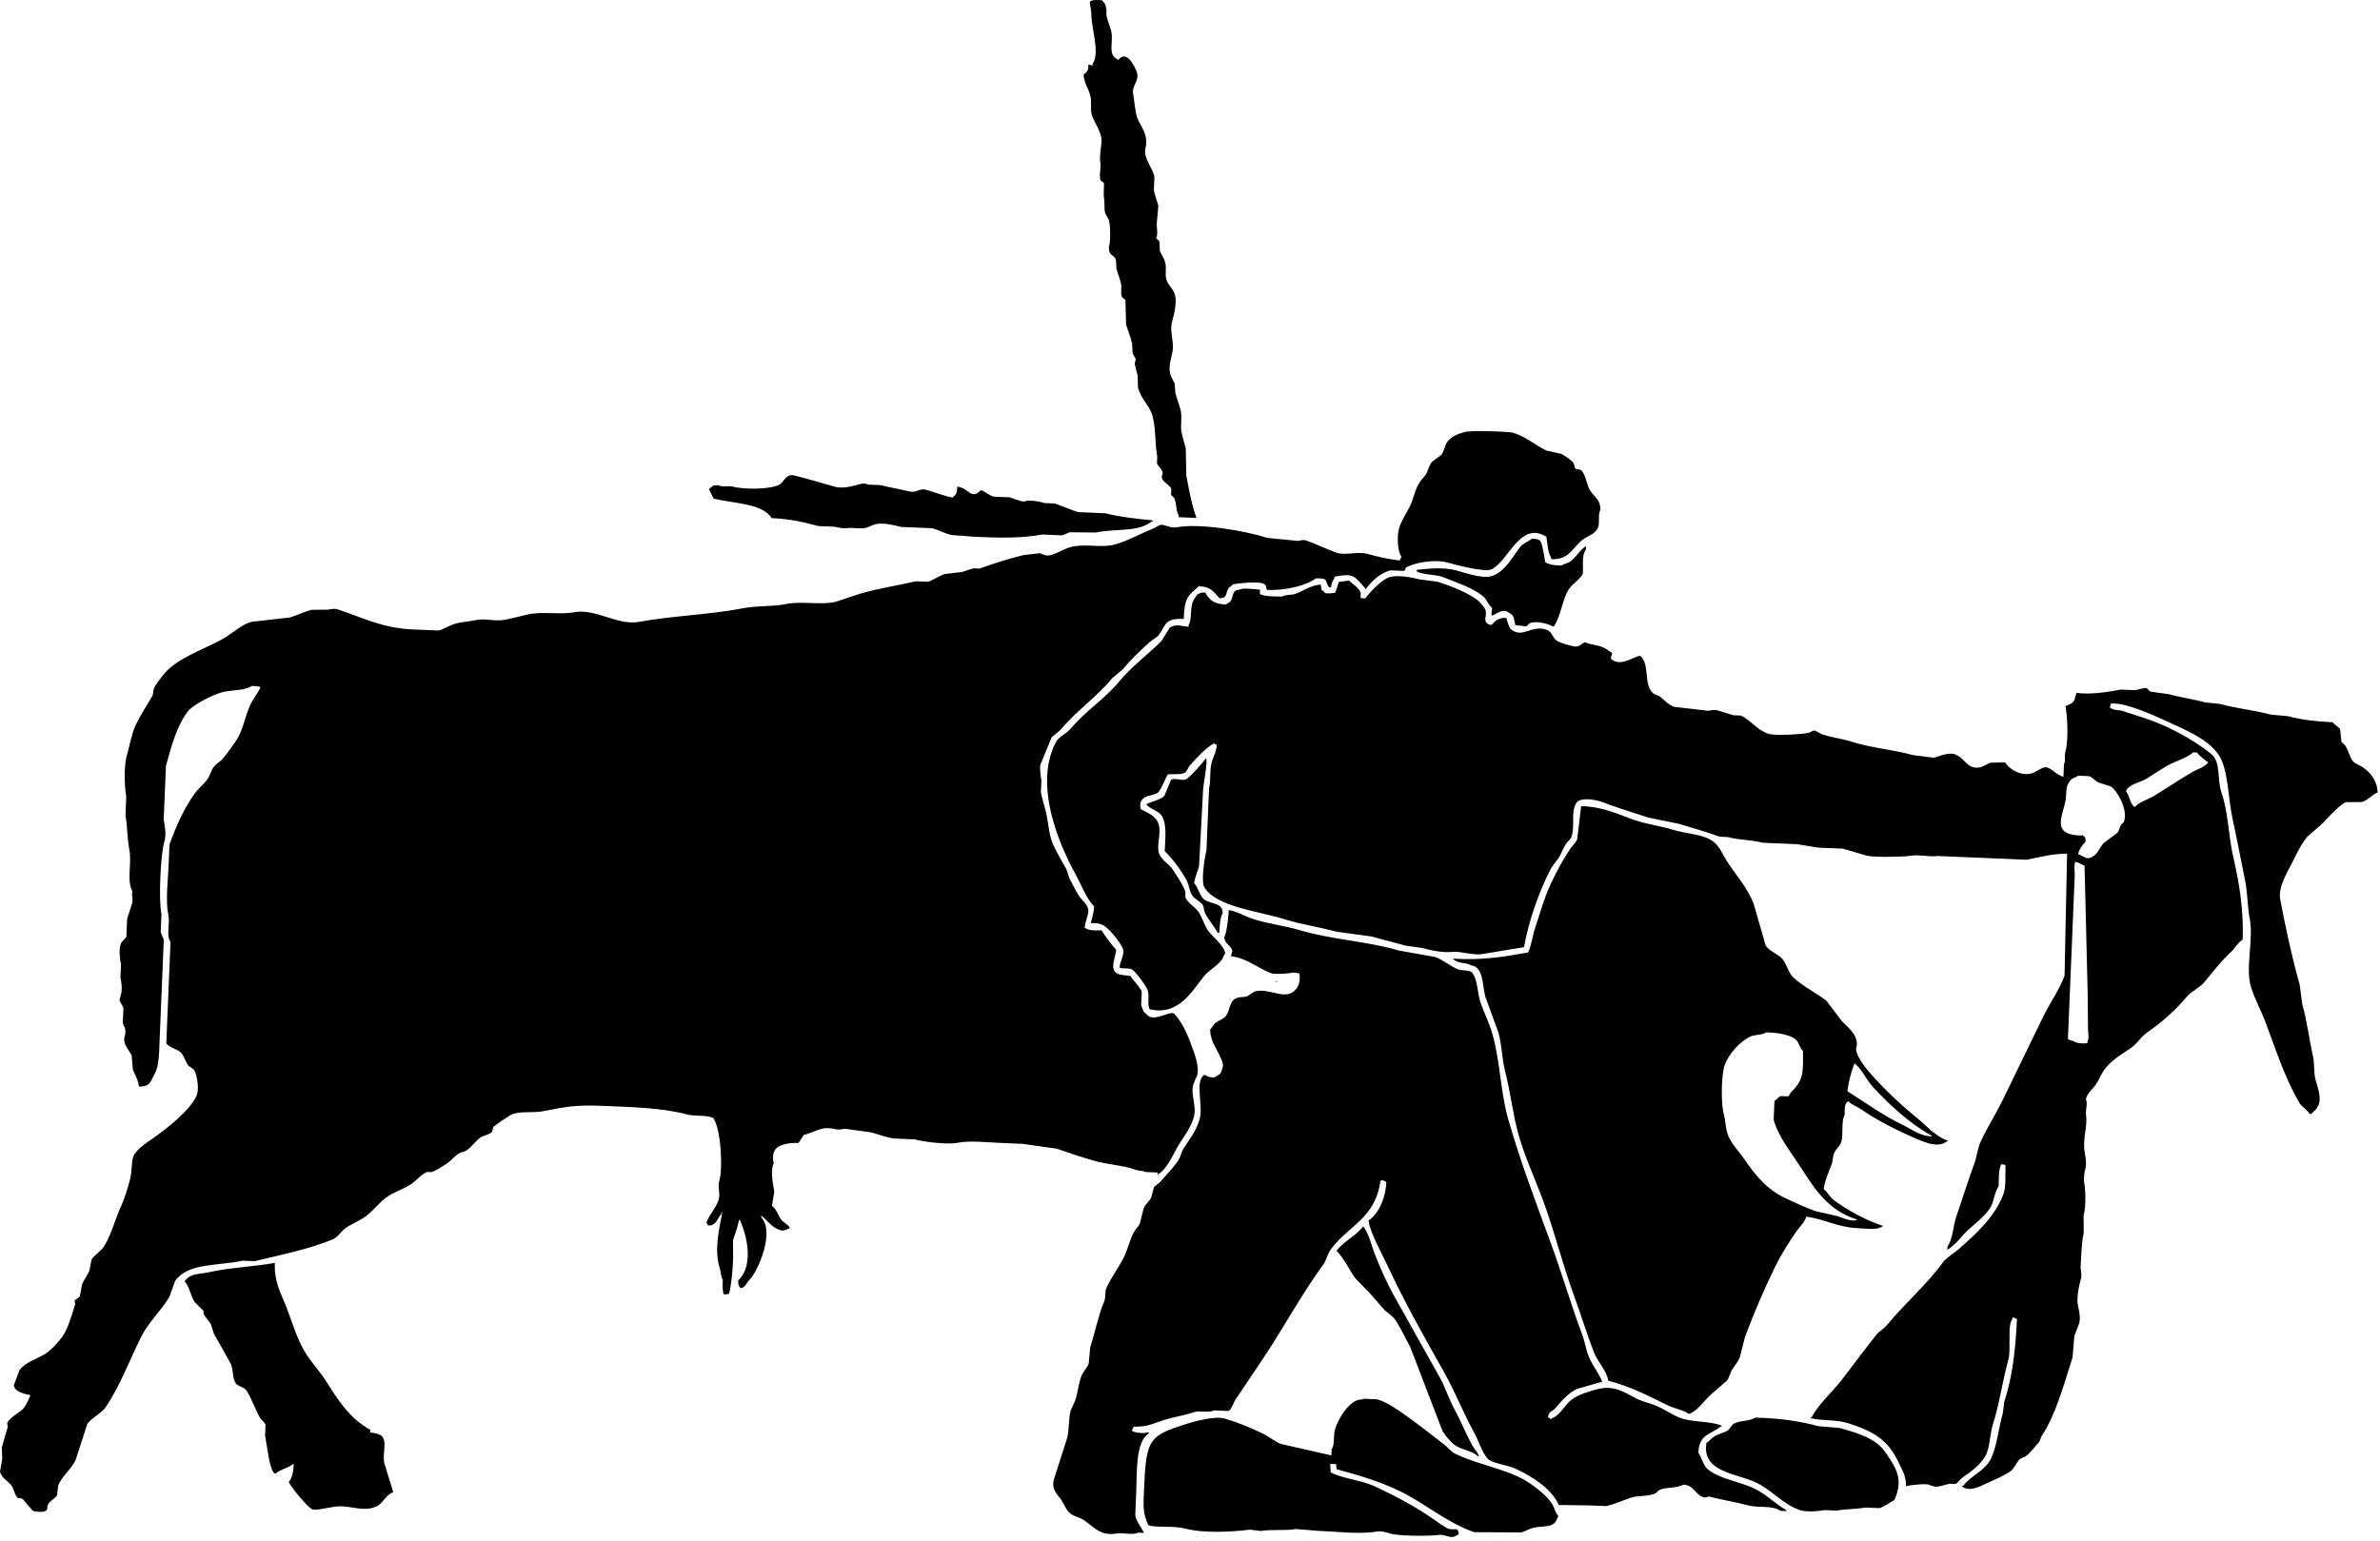 <?xml version="1.0" encoding="UTF-8" standalone="no"?>
<!DOCTYPE svg PUBLIC "-//W3C//DTD SVG 1.1//EN" "http://www.w3.org/Graphics/SVG/1.1/DTD/svg11.dtd">
<svg width="100%" height="100%" viewBox="0 0 352 228" version="1.1" xmlns="http://www.w3.org/2000/svg" xmlns:xlink="http://www.w3.org/1999/xlink" xml:space="preserve" xmlns:serif="http://www.serif.com/" style="fill-rule:evenodd;clip-rule:evenodd;stroke-linejoin:round;stroke-miterlimit:1.414;">
    <g transform="matrix(1,0,0,1,-446.72,-448.034)">
        <path d="M607.681,457.582C607.889,457.632 608.098,457.684 608.306,457.733C608.309,457.649 608.313,457.564 608.316,457.481C609.464,455.882 608.089,452.154 608.123,450.026C608.132,449.429 607.801,448.448 607.944,448.251C608.329,447.97 609.024,448.024 609.718,448.073C609.994,448.516 610.253,448.529 610.3,449.232C610.45,449.515 610.293,449.949 610.379,450.372C610.522,451.075 610.887,451.94 611.046,452.547C611.496,454.268 610.39,456.162 612.127,456.883C613.325,455.36 614.511,457.769 614.829,458.637C615.329,460.003 614.089,460.61 614.314,461.898C614.479,462.839 614.583,464.518 614.922,465.458C615.401,466.781 616.648,467.847 616.118,470.053C615.806,471.352 617.172,472.869 617.461,474.149C617.434,474.82 617.406,475.493 617.377,476.165C617.522,476.888 617.865,477.836 618.039,478.465C617.961,479.345 617.881,480.227 617.803,481.107C617.774,481.873 618.039,482.676 617.713,483.249C617.801,483.414 618.129,483.569 618.195,483.773C618.218,484.237 618.242,484.701 618.265,485.166C618.482,485.691 618.911,486.223 619.072,486.967C619.267,487.863 618.996,488.578 619.224,489.371C619.476,490.245 620.279,490.764 620.515,491.698C620.798,492.813 620.347,494.648 620.105,495.468C619.669,496.945 620.277,498.188 620.185,499.637C620.117,500.66 619.484,501.998 619.779,503.281C619.906,503.827 620.32,504.406 620.472,504.825C620.497,505.247 620.521,505.669 620.546,506.09C620.735,506.937 621.12,507.85 621.321,508.648C621.583,509.677 621.298,510.961 621.442,511.808C621.575,512.594 621.915,513.661 622.092,514.361C622.119,515.709 622.147,517.055 622.176,518.403C622.592,520.568 622.979,522.778 623.682,524.652C622.799,524.616 621.918,524.579 621.037,524.542C621.039,524.458 621.043,524.374 621.047,524.29C620.611,523.565 620.762,522.536 620.397,521.737C620.336,521.602 619.965,521.349 619.915,521.213C619.927,520.92 619.938,520.625 619.952,520.331C619.733,519.824 618.854,519.396 618.622,518.888C618.419,518.437 618.735,518.206 618.665,517.88C618.569,517.426 617.978,516.968 617.837,516.582C617.851,516.245 617.864,515.911 617.878,515.573C617.465,513.489 617.739,510.932 617.013,509.1C616.529,507.876 615.386,506.819 615.025,505.356C615.007,504.765 614.99,504.176 614.973,503.585C614.866,503.098 614.631,502.34 614.543,501.801C614.594,501.593 614.645,501.384 614.695,501.176C614.654,500.959 614.299,500.524 614.228,500.274C614.206,499.809 614.182,499.345 614.16,498.881C613.954,497.935 613.524,496.883 613.269,496.067C613.235,494.846 613.202,493.624 613.168,492.403C613.006,492.27 612.844,492.136 612.68,492.005C612.397,491.408 612.66,490.699 612.513,489.977C612.362,489.242 612.012,488.434 611.846,487.804C611.822,487.381 611.797,486.96 611.773,486.538C611.465,485.479 610.698,486.146 610.724,484.475C610.974,484.145 610.961,481.487 610.755,480.689C610.657,480.311 610.276,479.868 610.172,479.53C609.979,478.887 610.131,477.959 610.01,477.377C609.885,476.771 610.052,475.355 609.98,475.104C609.816,474.97 609.653,474.838 609.49,474.706C609.246,474.089 609.569,472.702 609.47,472.18C609.24,470.984 609.733,469.385 609.622,468.526C609.47,467.352 608.616,466.19 608.247,465.186C607.925,464.312 608.215,463.26 607.99,462.272C607.746,461.198 607.018,460.262 606.989,459.075C607.541,458.626 607.739,458.398 607.681,457.582ZM643.566,534.943C643.306,534.886 643.326,534.903 643.193,534.802C642.601,533.747 643.197,533.595 641.351,533.588C639.798,534.71 636.814,535.401 634.089,535.306C633.972,534.869 634.044,534.603 633.62,534.403C633.04,533.985 629.737,534.331 629.075,534.465C628.905,534.703 628.579,534.839 628.421,535.07C627.915,535.813 628.333,536.519 627.099,536.529C626.185,535.637 625.904,534.81 624.017,534.76C622.404,536.171 621.9,536.454 621.798,539.59C618.882,539.464 619.2,540.514 618.034,542.084C617.601,542.402 617.168,542.722 616.733,543.039C615.354,544.283 613.969,545.595 612.781,547.04C612.258,547.48 611.735,547.922 611.212,548.363C608.913,551.16 605.868,553.211 603.577,555.997C603.141,556.358 602.705,556.72 602.269,557.079C601.708,558.443 601.146,559.809 600.584,561.175C600.46,561.678 600.659,562.982 600.742,563.453C600.718,564.041 600.693,564.63 600.669,565.218C600.829,566.072 601.106,567.013 601.318,567.77C601.804,569.501 601.766,571.395 602.488,572.995C602.997,574.124 603.759,575.389 604.361,576.481C604.683,577.065 604.72,577.692 605.044,578.277C605.44,578.994 605.859,579.881 606.334,580.603C606.703,581.16 607.445,581.716 607.647,582.424C607.861,583.177 607.188,584.247 607.147,585.307C607.271,585.354 607.396,585.402 607.52,585.449C607.906,585.725 609.034,585.655 609.656,585.664C610.201,586.605 611.073,587.719 611.807,588.531C611.701,589.781 610.732,591.484 612.037,592.076C612.374,592.308 613.511,592.315 613.915,592.406C614.351,593.141 615.302,593.955 615.585,594.748C615.556,595.42 615.528,596.093 615.5,596.765C615.563,597.039 615.769,597.322 615.841,597.662C616.146,597.883 616.452,598.329 616.818,598.46C617.97,598.874 619.816,597.564 620.371,597.977C621.82,599.577 622.498,601.401 623.289,603.654C623.525,604.327 624.103,605.973 623.777,607.083C623.673,607.436 623.324,608.068 623.214,608.448C622.755,610.042 623.777,611.617 623.261,613.372C622.74,615.145 621.605,616.382 620.806,617.815C619.974,619.307 619.257,621.014 617.861,621.858C617.91,621.734 617.956,621.609 618.004,621.485C617.373,621.458 616.744,621.432 616.115,621.406C615.765,621.176 615.185,621.26 614.739,621.096C612.804,620.385 610.582,620.341 608.363,619.694C606.611,619.184 604.672,618.533 603.011,617.957C601.338,617.719 599.665,617.48 597.993,617.242C596.986,617.2 595.978,617.157 594.971,617.116C592.744,617.023 590.162,616.715 588.285,617.091C586.765,617.394 583.155,616.911 581.997,616.575C580.948,616.531 579.897,616.487 578.849,616.443C578.016,616.31 576.61,615.862 575.605,615.55C574.31,615.369 573.014,615.19 571.717,615.01C571.42,615.031 570.806,615.202 570.327,615.078C569.793,614.94 568.993,614.843 568.312,614.993C567.736,615.122 565.749,615.992 565.624,615.89C565.355,616.301 565.085,616.71 564.815,617.119C563.429,617.039 561.624,617.341 561.231,618.358C560.981,618.72 561.027,619.736 561.157,620.123C560.635,621.019 561.021,623.25 561.237,624.292C561.123,625.002 561.008,625.713 560.895,626.424C561.587,626.921 561.729,627.675 562.202,628.371C562.539,628.869 563.278,629.128 563.535,629.689C563.17,629.887 562.493,630.205 562.135,630.01C560.84,629.625 560.247,628.572 559.321,627.871C559.318,627.955 559.314,628.04 559.311,628.124C561.366,630.28 558.787,636.19 557.537,637.391C557.064,637.847 557.033,638.478 556.226,638.599C555.996,638.201 555.88,638.153 555.894,637.45C558.178,635.359 557.287,630.972 556.142,628.497C556.1,628.496 556.058,628.494 556.016,628.492C555.845,629.52 555.38,630.682 555.133,631.485C555.139,632.369 555.144,633.253 555.15,634.136C555.079,636.001 554.913,637.928 554.552,639.412C554.331,639.478 554.15,639.508 553.79,639.507C553.547,638.998 553.578,638.192 553.628,637.355C553.303,636.894 553.385,636.304 553.193,635.696C552.33,632.971 553.022,630.184 553.54,627.38C553.497,627.378 553.456,627.376 553.414,627.375C553.411,627.457 553.407,627.542 553.404,627.625C552.931,628.077 552.736,628.975 552.076,629.212C551.908,629.316 551.76,629.311 551.442,629.311C551.365,629.15 551.315,629.045 551.204,628.923C551.585,627.726 552.544,626.847 552.984,625.589C553.317,624.633 552.818,623.62 553.105,622.691C553.673,620.852 553.322,614.955 552.229,613.439C551.494,612.944 549.361,613.177 548.34,612.898C544.619,611.88 540.195,611.813 535.652,611.612C532.023,611.452 530.19,611.774 527.166,612.394C525.417,612.752 523.406,612.266 522.092,613.066C521.766,613.264 520.082,614.371 519.882,614.616C519.84,614.614 519.799,614.612 519.757,614.61C519.52,614.974 519.666,615.362 519.337,615.602C518.88,615.936 518.268,615.983 517.794,616.295C517.036,616.795 516.457,617.751 515.694,618.228C515.319,618.462 514.903,618.452 514.54,618.684C513.937,619.069 513.433,619.736 512.84,620.128C512.139,620.591 511.336,621.157 510.514,621.419C510.305,621.41 510.095,621.401 509.885,621.393C509.035,621.738 508.28,622.698 507.539,623.189C506.473,623.898 505.266,624.259 504.185,624.944C502.907,625.751 501.903,627.215 500.648,628.077C499.737,628.704 498.692,629.083 497.804,629.725C497.121,630.22 496.697,631.066 495.841,631.412C492.303,632.84 488.302,633.666 484.354,634.594C483.767,634.571 483.178,634.545 482.59,634.521C478.901,635.334 474.536,634.805 472.625,637.513C472.339,638.301 472.055,639.088 471.769,639.876C470.581,641.894 468.663,643.654 467.612,645.762C465.82,649.359 464.514,652.968 462.384,656.147C461.739,657.11 460.296,657.74 459.63,658.683C459.051,660.468 458.472,662.254 457.893,664.038C457.256,665.377 455.97,666.307 455.342,667.72C455.28,668.221 455.216,668.725 455.154,669.226C454.902,669.689 454.097,670.048 453.837,670.561C453.565,671.096 453.92,671.282 453.417,671.552C453.069,671.759 451.886,671.694 451.527,671.474C451.046,670.907 450.565,670.34 450.084,669.773C449.698,669.548 449.453,669.808 449.212,669.485C448.867,669.016 448.819,668.464 448.52,667.94C448.044,667.113 446.971,666.795 446.72,665.719C446.831,665.093 446.941,664.466 447.051,663.839C447.032,663.291 447.013,662.743 446.993,662.195C447.26,661.119 447.604,659.986 447.881,659.077C447.845,658.907 447.81,658.738 447.775,658.567C448.188,657.627 449.644,657.059 450.268,656.272C450.688,655.742 450.926,655.062 451.229,654.418C450.355,654.242 448.825,653.896 448.768,652.927C449.051,652.181 449.334,651.436 449.618,650.691C450.45,649.556 452.158,649.065 453.375,648.323C454.268,647.779 455.417,646.526 456.01,645.657C456.836,644.441 457.373,642.422 457.846,640.936C457.811,640.766 457.776,640.595 457.742,640.425C458.002,640.227 458.263,640.027 458.523,639.827C458.631,639.242 458.74,638.658 458.849,638.073C459.108,637.338 459.678,636.675 459.946,635.973C460.051,635.43 460.157,634.887 460.265,634.345C460.619,633.764 461.707,633.057 462.114,632.403C463.181,630.678 463.799,628.261 464.633,626.449C465.206,625.203 465.56,623.902 465.929,622.59C466.281,621.338 466.115,619.917 466.454,619.077C466.857,618.077 468.476,617.016 469.341,616.421C471.258,615.097 474.809,612.317 475.786,610.126C476.261,609.057 475.798,606.837 475.44,606.323C475.221,606.01 474.675,605.862 474.464,605.524C474.029,604.831 473.923,604.065 473.283,603.583C472.751,603.182 471.643,602.922 471.314,602.364C471.523,597.366 471.731,592.366 471.939,587.368C471.225,586.301 471.929,584.879 471.603,583.315C471.189,581.322 471.563,578.261 471.663,575.87C471.703,574.903 471.743,573.937 471.784,572.971C472.746,570.262 473.967,567.554 475.505,565.427C476.03,564.701 476.837,564.073 477.358,563.358C477.779,562.78 477.893,562.094 478.319,561.504C478.684,560.999 479.381,560.658 479.762,560.176C480.412,559.354 481.078,558.42 481.636,557.603C482.693,556.055 482.897,554.109 483.752,552.264C484.151,551.4 484.901,550.53 485.248,549.675C484.943,549.555 484.475,549.511 483.994,549.497C482.803,550.252 481.043,550.047 479.538,550.446C478.226,550.795 475.222,552.29 474.5,553.266C472.825,555.53 472.138,558.17 471.262,561.336C471.152,563.981 471.041,566.628 470.93,569.274C471.061,570.029 471.355,571.433 471.05,572.434C470.443,574.435 470.159,581.228 470.598,583.272C470.561,584.154 470.525,585.036 470.488,585.918C470.558,586.231 470.875,586.762 470.944,587.074C470.875,588.754 470.805,590.433 470.734,592.114C470.599,595.347 470.465,598.582 470.33,601.817C470.253,603.677 470.271,605.664 469.616,606.837C469.018,607.911 468.98,608.829 467.266,608.759C467.183,607.737 466.626,607.02 466.363,606.196C466.306,605.521 466.25,604.844 466.195,604.17C465.962,603.651 465.34,602.984 465.141,602.232C464.933,601.443 465.427,601.066 465.224,600.215C465.135,599.835 464.893,599.754 464.889,599.192C464.917,598.519 464.946,597.847 464.973,597.175C464.892,596.821 464.462,596.279 464.39,596.014C464.492,595.598 464.593,595.181 464.696,594.766C464.779,593.925 464.648,593.224 464.532,592.613C464.558,591.982 464.585,591.352 464.611,590.722C464.465,589.908 464.231,588.513 464.617,587.566C464.747,587.248 465.28,586.888 465.414,586.589C465.451,585.707 465.488,584.825 465.524,583.943C465.766,583.195 466.007,582.448 466.249,581.702C466.44,581.036 466.113,580.286 466.322,579.937C465.386,578.185 466.275,575.837 465.829,573.604C465.553,572.22 465.55,570.092 465.278,568.659C465.317,567.734 465.356,566.81 465.394,565.888C465.118,564.305 465.009,561.325 465.53,559.58C465.891,558.377 466.153,556.7 466.713,555.465C467.436,553.865 468.46,552.363 469.299,550.902C469.355,550.568 469.412,550.233 469.467,549.9C469.716,549.3 470.389,548.496 470.811,547.935C472.713,545.41 476.915,544.117 479.743,542.501C481.074,541.739 482.347,540.487 483.885,540.022C485.786,539.807 487.687,539.591 489.589,539.376C490.626,539.086 491.711,538.506 492.791,538.247C493.589,538.239 494.389,538.23 495.188,538.222C495.438,538.178 496.143,538.015 496.58,538.154C500.229,539.314 503.125,540.95 507.809,541.146C509.07,541.199 510.329,541.251 511.589,541.303C512.283,541.137 513.103,540.622 513.772,540.385C514.77,540.031 516.145,539.978 517.079,539.766C518.458,539.451 519.952,540.016 521.496,539.697C522.449,539.502 523.773,539.168 524.683,538.947C526.761,538.442 529.593,538.991 531.636,538.605C534.839,538.001 538.052,540.623 541.292,540.017C546.056,539.128 551.811,538.958 556.643,538.006C558.75,537.591 561.018,537.801 562.976,537.387C565.25,536.908 567.995,537.579 570.307,537.062C571.544,536.651 572.782,536.24 574.017,535.829C576.705,535.059 579.58,534.627 582.167,534.022C582.755,534.047 583.343,534.072 583.931,534.096C584.814,533.854 585.589,533.184 586.502,532.941C587.305,532.847 588.108,532.754 588.912,532.662C589.462,532.53 590.149,532.233 590.701,532.106C590.994,532.118 591.289,532.13 591.583,532.142C593.645,531.4 595.926,530.671 598.101,530.142C598.904,530.049 599.706,529.956 600.509,529.864C600.832,529.953 601.374,530.329 602.009,530.178C603.098,529.923 604.083,529.182 605.215,528.924C607.437,528.418 609.606,529.142 611.665,528.562C613.725,527.982 615.44,526.916 617.442,526.152C617.678,526.062 618.069,525.73 618.346,525.684C619.018,525.574 619.778,526.214 620.727,526.037C624.194,525.388 631.037,526.577 634.162,527.606C635.67,527.753 637.178,527.901 638.685,528.048C638.994,528.033 639.382,527.827 639.824,527.969C641.193,528.404 643.054,529.343 644.416,529.8C645.756,530.252 647.461,529.536 649.076,529.995C650.398,530.37 652.149,530.766 653.703,530.945C653.857,530.688 653.894,530.722 653.982,530.326C653.453,529.77 653.275,527.387 653.652,526.146C654.013,524.951 654.808,523.855 655.304,522.806C655.72,521.93 655.927,520.857 656.302,520.072C656.796,519.033 656.98,519.081 657.509,518.355C657.954,517.744 658.023,516.941 658.476,516.374C658.953,516.016 659.429,515.657 659.908,515.299C660.275,514.807 660.318,514.269 660.607,513.688C661.121,512.645 662.295,512.227 663.455,511.913C664.15,511.725 669.779,511.81 670.641,512.086C672.469,512.674 673.848,513.944 675.452,514.687C676.161,514.841 676.87,514.998 677.577,515.153C678.085,515.387 679.083,516.054 679.415,516.492C679.581,516.712 679.56,517.209 679.757,517.39C680.005,517.443 680.257,517.495 680.505,517.547C681.101,517.96 681.382,519.397 681.661,520.12C682.157,521.407 683.474,521.746 683.413,523.474C683.022,524.07 683.368,525.46 683.052,526.11C682.636,526.962 681.886,527.194 681.093,527.671C679.361,528.715 679.044,530.882 676.171,530.748C676.134,530.619 676.097,530.492 676.06,530.364C675.63,529.734 675.574,528.231 675.425,527.434C671.532,524.985 669.771,531.163 667.277,532.269C666.257,532.721 661.888,531.549 660.759,531.241C658.777,530.696 655.659,531.346 654.671,531.996C654.579,532.161 654.489,532.326 654.398,532.49C653.726,532.463 653.056,532.434 652.382,532.406C650.88,532.756 649.54,534.037 648.735,535.157C648.694,535.156 648.651,535.154 648.61,535.152C648.612,535.11 648.614,535.068 648.614,535.027C647.063,533.36 647.114,532.766 644.143,533.325C644.096,533.449 644.049,533.573 644,533.697C643.753,533.982 643.636,534.483 643.566,534.943ZM588.298,520.016C590.137,520.272 590.264,522.039 591.809,520.541C592.503,520.759 592.946,521.288 593.661,521.502C594.459,521.535 595.257,521.568 596.055,521.602C596.56,521.746 597.288,522.046 597.797,522.179C598.227,522.293 598.505,522.111 598.81,522.096C599.733,522.051 600.608,522.278 601.192,522.448C601.696,522.469 602.2,522.49 602.704,522.511C603.785,522.852 605.157,523.486 606.183,523.792C607.527,523.848 608.87,523.904 610.213,523.96C612.232,524.497 615.118,524.812 617.234,525.011C617.233,525.052 617.231,525.095 617.229,525.136C617.186,525.135 617.145,525.133 617.103,525.131C615.053,526.829 611.826,526.159 608.832,526.807C607.529,526.794 606.226,526.782 604.923,526.77C604.673,526.85 604.131,527.157 603.768,527.227C602.802,527.186 601.836,527.146 600.871,527.105C597.92,527.632 595.074,527.622 591.267,527.463C589.968,527.366 588.667,527.271 587.368,527.174C586.414,526.909 585.506,526.431 584.635,526.176C583.081,526.112 581.528,526.047 579.975,525.982C579.169,525.765 577.37,525.305 576.207,525.572C575.742,525.679 575.208,526.036 574.669,526.14C573.854,526.296 572.679,526.041 572.019,526.156C571.406,526.261 570.55,526.031 570.135,525.951C569.337,525.918 568.54,525.884 567.743,525.851C565.638,525.279 563.64,524.804 560.852,524.68C559.503,522.484 555.163,522.505 552.266,521.797C552.034,521.324 551.802,520.851 551.568,520.379C552.093,520.026 552.007,519.769 552.98,519.807C553.463,520.13 554.437,519.846 555.116,520.023C556.979,520.505 560.894,520.411 562.07,519.681C562.72,519.276 562.922,518.044 564.269,518.384C566.064,518.837 568.308,519.493 570.131,520.018C571.626,520.447 573.211,519.767 574.313,519.561C574.648,519.498 575.053,519.689 575.189,519.723C575.777,519.748 576.364,519.773 576.952,519.797C578.324,520.155 579.92,520.4 581.202,520.731C582.131,520.971 582.753,520.289 583.485,520.449C584.776,520.729 586.177,521.392 587.599,521.63C587.741,521.486 587.861,521.433 587.993,521.268C588.246,520.977 588.281,520.585 588.298,520.016ZM673.264,527.726C673.828,527.732 674.233,527.78 674.514,528.03C674.85,528.464 675.145,530.583 675.264,531.217C675.879,531.558 676.569,531.665 677.641,531.696C678.016,531.422 678.536,531.378 678.928,531.119C679.832,530.521 680.34,529.399 681.295,528.819C681.287,528.987 681.279,529.155 681.274,529.322C680.483,530.368 681.061,532.453 680.737,533.087C680.089,534.015 679.008,534.546 678.487,535.645C677.667,537.37 677.487,539.337 676.507,540.738C675.778,540.368 674.116,539.788 672.997,540.214C672.819,540.281 672.612,540.646 672.474,540.697C671.929,540.632 671.384,540.567 670.839,540.503C670.634,539.69 670.681,538.997 669.905,538.695C668.956,537.857 667.786,539.087 667.366,539.094C667.235,538.834 667.366,538.465 667.413,537.96C666.817,537.535 666.634,536.713 666.097,536.265C664.515,534.947 662.089,534.191 660.034,533.361C659.241,533.041 656.501,533.006 656.163,532.442C656.204,532.444 656.247,532.446 656.29,532.448C656.29,532.406 656.292,532.363 656.294,532.322C658.05,532.159 660.235,531.889 662.218,532.442C663.202,532.716 665.894,533.649 667.23,533.282C669.267,532.723 670.369,530.449 671.576,528.919C671.998,528.378 672.756,528.176 673.264,527.726ZM753.818,550.523C755.877,550.827 758.431,550.399 760.398,550.041C761.111,550.07 761.824,550.101 762.539,550.13C762.859,550.076 763.93,549.738 764.191,549.82C764.298,549.852 764.609,550.281 764.8,550.351C765.677,550.471 766.556,550.591 767.433,550.712C769.148,551.186 771.204,551.483 772.933,551.95C773.646,552.022 774.359,552.095 775.07,552.167C777.377,552.82 780.177,553.091 782.574,553.742C783.412,553.818 784.25,553.895 785.088,553.972C787.131,554.52 789.26,554.759 791.738,554.881C791.988,555.293 792.642,555.54 792.828,555.937C792.889,556.528 792.947,557.12 793.008,557.711C793.092,557.929 793.492,558.17 793.612,558.366C794.036,559.072 794.184,559.883 794.655,560.555C794.975,561.012 795.653,561.175 796.13,561.5C797.286,562.289 798.304,563.466 798.37,565.254C797.524,565.611 796.895,566.439 796.04,566.672C795.241,566.681 794.442,566.691 793.644,566.698C792.873,567.01 790.818,569.126 790.232,569.839C789.49,570.481 788.75,571.122 788.007,571.765C787.036,572.962 786.425,574.21 785.696,575.708C785.173,576.788 783.61,579.222 783.96,581.064C784.743,585.182 785.743,589.86 786.839,593.68C786.968,594.654 787.095,595.626 787.222,596.599C787.904,598.932 788.245,601.784 788.798,604.24C789.075,605.48 788.884,606.436 789.159,607.663C789.343,608.488 790.264,610.555 789.495,611.718C789.288,612.261 788.88,612.406 788.565,612.815C788.481,612.812 788.397,612.808 788.313,612.804C787.92,612.144 787.133,611.776 786.745,611.097C784.589,607.347 783.317,603.303 781.698,599.021C781.104,597.455 780.132,595.687 779.635,594.012C778.76,591.074 780.086,587.081 779.43,583.78C779.102,582.131 779.149,580.172 778.776,578.324C778.169,575.342 777.528,571.959 776.891,569.03C776.254,566.103 776.282,561.853 774.881,559.731C773.279,557.302 769.715,555.903 766.895,554.601C765.286,553.859 760.877,551.852 758.922,552.122C758.844,552.322 758.811,552.421 758.772,552.747C758.895,552.795 759.02,552.842 759.143,552.89C759.508,553.134 760.18,553.044 760.645,553.204C762.075,553.694 763.489,554.083 765,554.647C768.086,555.801 771.363,557.631 773.752,559.557C775.227,560.744 774.6,563.337 775.279,565.301C776.297,568.242 776.283,571.617 777.025,574.841C777.869,578.502 778.572,582.477 778.412,587.017C777.697,587.463 777.299,588.271 776.695,588.839C775.228,590.217 774.015,591.763 772.722,593.344C772.021,594.2 770.806,594.663 770.109,595.507C768.41,597.563 766.4,599.299 764.211,600.816C763.381,601.389 762.801,602.424 761.975,602.995C760.586,603.955 759.094,604.784 758.061,606.115C757.497,606.84 757.221,607.685 756.7,608.455C756.249,609.126 755.376,609.761 755.221,610.666C755.535,611.231 755.116,612.31 755.246,613.066C755.494,614.485 754.717,616.605 755.025,618.358C755.127,618.933 755.351,620.087 755.177,620.763C755.062,621.208 754.847,622.248 754.962,622.9C755.196,624.241 755.245,626.507 754.882,627.82C754.888,628.704 754.892,629.588 754.898,630.471C754.556,631.75 754.544,634.056 754.441,635.375C754.404,635.871 754.668,636.501 754.494,637.145C754.248,638.055 753.765,640.056 754.07,641.291C754.187,641.77 754.478,642.997 754.216,643.823C754.052,644.336 753.671,645.185 753.507,645.686C753.421,646.734 753.335,647.783 753.249,648.832C751.917,652.962 750.817,657.186 748.729,660.384C748.368,660.938 748.61,661.06 748.178,661.496C747.569,662.114 747.045,662.951 746.332,663.439C746.014,663.655 745.527,663.733 745.297,664.026C744.805,664.651 744.613,665.31 743.965,665.739C742.867,666.464 741.697,666.924 740.485,667.487C739.641,667.88 737.878,668.855 736.811,667.839C736.895,667.842 736.979,667.847 737.063,667.85C738.231,666.249 740.415,665.606 741.278,663.607C742.124,661.644 742.315,659.201 742.936,657.113C743,656.569 743.065,656.023 743.131,655.48C744.319,651.779 744.797,648.064 745.029,643.188C744.773,643.036 744.806,642.999 744.412,642.91C744.363,643.034 744.316,643.159 744.269,643.283C743.632,644.26 744.142,647.746 743.775,649.069C742.925,652.13 742.447,655.669 741.482,658.692C740.955,660.344 741.08,662.255 740.269,663.566C739.499,664.808 738.183,665.787 736.988,666.586C736.67,666.798 736.273,667.413 735.939,667.551C735.644,667.539 735.353,667.527 735.058,667.515C734.609,667.623 733.847,667.861 733.273,667.945C732.763,668.022 732.248,667.726 731.898,667.635C731.298,667.48 729.154,667.725 728.607,667.876C728.65,666.379 728.068,665.542 727.611,664.554C726.013,661.091 723.978,659.807 720.039,658.557C718.318,658.011 716.318,658.235 714.519,657.823C714.521,657.781 714.523,657.738 714.523,657.696C714.566,657.698 714.609,657.7 714.65,657.701C715.777,655.609 717.757,653.924 719.173,652.083C720.884,649.861 722.482,647.658 724.241,645.479C724.669,644.952 725.386,644.554 725.817,644.03C728.483,640.786 731.684,638.092 734.157,634.657C734.505,634.175 735.981,633.201 736.507,632.736C738.9,630.623 741.804,627.991 743.025,624.676C743.445,623.54 743.271,621.757 743.332,620.397C743.133,620.318 743.033,620.284 742.707,620.246C742.303,620.941 742.348,622.413 742.318,623.511C741.658,624.467 741.662,625.806 741.048,626.74C739.933,628.436 738.087,629.47 736.833,630.982C736.243,631.694 735.528,632.441 734.733,632.915C734.741,632.746 734.747,632.579 734.754,632.411C735.572,631.273 735.582,629.333 736.076,627.922C736.951,625.423 737.758,622.757 738.664,620.329C739.111,619.136 739.162,617.978 739.693,616.838C740.611,614.862 741.888,612.855 742.841,610.909C744.907,606.688 746.845,602.652 748.913,598.413C749.86,596.475 751.331,594.391 752.067,592.359C752.192,586.348 752.317,580.336 752.44,574.323C750.428,574.28 748.29,574.851 746.475,575.211C742.067,575.026 737.657,574.843 733.248,574.659C732.176,574.848 730.572,574.407 729.34,574.623C728.379,574.791 723.777,574.887 722.779,574.602C721.711,574.297 720.347,573.886 719.289,573.573C718.072,573.522 716.855,573.471 715.637,573.421C714.594,573.252 713.549,573.082 712.504,572.912C710.826,572.841 709.145,572.771 707.467,572.701C705.865,572.269 703.809,572.294 702.203,571.851C701.824,571.835 701.447,571.819 701.07,571.804C699.244,571.151 697.103,570.526 695.091,569.913C693.548,569.597 692.005,569.279 690.462,568.962C688.235,568.238 685.741,567.458 683.62,566.657C682.722,566.318 680.343,565.883 679.825,566.878C679.016,568.132 679.71,570.433 679.11,571.898C678.979,572.222 678.505,572.589 678.313,572.875C677.852,573.56 677.678,574.28 677.217,574.975C676.871,575.492 676.291,576.139 676.01,576.692C674.391,579.868 672.813,584.171 672.125,588.144C670.094,588.48 668.059,588.816 666.027,589.153C664.648,589.41 662.785,588.729 661.623,588.842C660.1,588.99 658.42,588.648 657.105,588.275C656.269,588.157 655.433,588.038 654.597,587.918C653.001,587.46 651.189,587.035 649.606,586.573C647.85,586.333 646.092,586.092 644.336,585.848C641.791,585.156 639.133,584.773 636.717,584.017C632.906,582.825 626.467,582.17 624.805,579.228C624.375,578.47 624.821,575.086 625.157,573.815C625.286,570.749 625.413,567.682 625.539,564.616C625.844,563.467 625.576,561.995 625.953,560.72C626.195,559.907 626.603,559.285 626.689,558.227C626.564,558.179 626.441,558.132 626.316,558.084C626.318,558.042 626.32,558.001 626.322,557.958C626.199,557.829 626.191,558.077 626.191,558.079C625.365,558.341 623.227,560.624 622.649,561.339C622.42,561.622 622.264,562.124 621.977,562.321C621.471,562.668 620.122,562.496 619.442,562.594C619.081,563.119 618.381,565.036 617.942,565.309C617.075,565.844 615.926,565.588 615.491,566.594C615.257,566.908 615.378,567.372 615.443,567.729C616.561,568.318 617.807,568.788 618.12,570.113C618.456,571.538 617.69,573.27 618.192,574.408C618.608,575.35 619.706,575.895 620.239,576.766C620.8,577.68 621.686,578.878 622.003,579.869C622.126,580.256 621.931,580.581 622.087,580.882C622.525,581.729 623.53,582.226 624.017,582.983C624.556,583.82 624.775,584.719 625.298,585.56C625.899,586.531 627.821,587.877 627.926,589.079C627.682,589.362 627.617,589.766 627.381,590.067C626.676,590.964 625.469,591.587 624.756,592.481C622.977,594.714 620.992,598.344 616.733,597.323C616.366,596.362 616.753,595.521 616.469,594.535C616.309,593.971 614.593,591.606 614.076,591.406C613.562,591.205 612.719,591.349 612.319,591.206C612.293,590.228 613.071,589.373 612.812,588.449C612.583,587.628 610.485,584.909 609.56,584.779C609.276,584.573 608.544,584.595 608.053,584.59C608.212,583.812 608.487,583.24 608.536,582.085C607.466,581.11 606.581,578.791 605.829,577.428C603.328,572.898 599.596,564.209 602.859,557.865C603.304,557 604.488,556.542 605.09,555.811C607.186,553.269 610.108,551.438 612.19,548.914C614.075,546.627 616.416,544.917 618.498,542.864C618.904,542.209 619.311,541.552 619.715,540.895C620.643,540.281 621.358,540.641 622.498,540.758C622.5,540.675 622.504,540.59 622.508,540.507C623.131,539.528 622.553,537.694 623.432,536.505C623.719,536.115 623.703,535.937 624.219,535.781C624.403,535.668 624.635,535.675 624.979,535.686C625.598,536.783 626.25,537.412 628.061,537.455C628.225,537.239 628.573,537.182 628.711,536.978C629.231,536.206 628.846,535.34 630.043,535.265C630.607,534.933 632.264,535.215 633.072,535.266C633.062,535.476 633.052,535.686 633.045,535.895C633.74,536.3 635.211,536.254 636.311,536.285C636.858,535.964 637.723,536.096 638.346,535.864C639.506,535.435 640.639,534.592 642.063,534.505C642.092,534.759 642.126,535.012 642.157,535.267C642.372,535.412 642.598,535.603 642.764,535.797C643.309,535.826 643.762,535.792 644.157,535.729C644.382,535.265 644.579,534.681 644.727,534.112C645.235,534.049 645.743,533.985 646.248,533.924C646.783,534.447 647.631,534.936 647.943,535.634C648.068,535.914 647.82,536.349 648.033,536.523C648.244,536.531 648.453,536.54 648.662,536.548C649.295,535.644 651.112,533.751 652.202,533.414C653.395,533.044 655.577,533.439 656.604,533.724C657.524,533.846 658.444,533.969 659.364,534.091C661.333,534.741 663.8,535.674 665.305,536.862C665.571,537.073 666.27,537.867 666.385,538.171C666.754,539.146 665.955,539.822 666.799,540.334C666.944,540.441 667.006,540.44 667.297,540.481C667.865,539.903 668.318,539.388 669.486,539.436C669.683,539.857 669.82,540.792 670.174,541.105C671.94,542.568 673.209,540.381 675.469,541.2C676.295,541.5 676.317,542.333 676.916,542.776C677.447,543.167 678.771,543.475 679.404,543.637C680.267,543.858 680.633,543.213 681.068,543.074C681.304,542.999 681.531,543.214 681.566,543.22C683.744,543.699 683.707,543.615 685.166,544.633C685.076,544.974 684.92,545.351 685.004,545.51C686.465,546.802 688.459,545.031 689.313,545.059C690.848,546.368 689.645,549.397 691.348,550.698C691.596,550.792 691.846,550.887 692.092,550.982C692.807,551.47 693.387,552.277 694.297,552.588C695.971,552.784 697.645,552.98 699.318,553.176C699.613,553.146 700.238,552.976 700.709,553.108C701.43,553.307 702.369,553.635 703.076,553.837C703.455,553.854 703.832,553.869 704.209,553.884C705.615,554.53 706.611,556.056 708.262,556.577C709.325,556.916 713.268,556.641 714.196,556.446C714.448,556.394 714.817,556.069 715.094,556.106C715.373,556.142 715.934,556.565 716.207,556.657C717.672,557.145 719.139,557.295 720.451,557.719C723.459,558.688 726.635,558.896 729.703,559.745C730.707,559.87 731.711,559.996 732.717,560.123C733.473,559.973 735.168,559.099 736.137,559.761C737.078,560.142 737.473,561.181 738.463,561.498C739.678,561.89 740.416,561.056 741.139,560.852C741.854,560.84 742.569,560.828 743.285,560.815C743.914,561.893 745.797,562.956 747.383,562.375C747.979,562.157 748.942,561.315 749.561,561.583C750.415,561.92 750.834,562.638 751.901,562.942C751.928,562.311 751.956,561.682 751.981,561.051C752.26,560.65 752.012,559.869 752.18,559.291C752.657,557.651 752.512,554.23 752.211,552.478C752.91,552.215 753.584,552.005 753.66,551.023C753.777,550.879 753.775,550.814 753.818,550.523ZM771.113,559.324C770.029,560.238 768.513,560.592 767.244,561.308C766.181,561.91 765.068,562.708 764.008,563.32C763.205,563.781 761.424,564.105 761.158,565.095C761.672,565.675 761.758,567.033 762.447,567.419C763.14,566.637 764.381,566.321 765.293,565.771C767.17,564.638 769.098,563.314 770.992,562.221C771.803,561.756 772.775,561.548 773.322,560.804C772.715,560.399 772.08,559.891 771.617,559.344C771.449,559.338 771.281,559.331 771.113,559.324ZM754.064,562.779C753.607,563.153 753.017,563.116 752.761,563.734C752.103,564.548 752.454,565.583 752.126,566.863C751.46,569.452 750.452,571.553 754.575,571.635C754.78,571.487 754.643,571.558 754.827,571.646C755.157,571.896 755.175,571.961 755.169,572.543C754.751,572.991 754.192,573.674 754.083,574.392C754.608,574.561 755.319,575.111 755.698,574.965C756.884,574.646 757.128,573.636 757.807,572.78C758.502,572.261 759.198,571.743 759.891,571.225C760.172,570.846 760.19,570.385 760.448,569.987C760.505,569.897 760.796,569.741 760.841,569.624C761.544,567.779 759.716,564.835 758.915,564.368C758.294,564.175 757.671,563.98 757.048,563.785C756.636,563.558 756.163,563.014 755.7,562.846C755.154,562.823 754.607,562.801 754.064,562.779ZM625.104,560.179C625.366,560.793 624.704,563.847 624.653,564.957C624.454,568.692 624.257,572.43 624.059,576.166C623.829,576.972 623.481,577.747 623.325,578.66C623.958,579.316 624.124,580.583 624.862,581.122C625.819,581.825 627.582,581.489 627.553,583.129C627.16,583.689 627.1,585.219 627.055,586.011C626.969,586.007 626.887,586.004 626.803,586C626.272,584.987 625.384,584.044 624.909,583.019C624.712,582.59 624.819,582.221 624.579,581.869C624.186,581.297 623.362,581.048 622.999,580.415C622.61,579.736 622.593,578.931 622.206,578.236C621.341,576.678 620.216,575.169 618.979,573.935C619.083,571.993 619.293,569.922 618.565,568.743C618.047,567.907 616.821,567.757 616.241,567.006C616.88,566.646 618.499,566.318 618.942,565.73C619.27,564.944 619.596,564.157 619.924,563.372C620.483,563.086 621.555,563.538 622.07,563.336C622.68,563.094 624.67,560.779 625.104,560.179ZM680.572,567.288C683.496,567.322 685.754,568.351 688.187,569.246C690.048,569.932 692.183,570.175 694.054,570.754C696.22,571.425 698.784,571.384 700.283,572.655C701.072,573.325 701.605,574.633 702.183,575.509C703.466,577.464 705.208,579.412 706.085,581.733C706.673,583.776 707.261,585.821 707.849,587.865C708.228,588.582 709.415,589.08 710.046,589.597C710.804,590.217 711.028,591.364 711.579,592.185C712.38,593.383 715.565,595.048 716.843,596.066C717.601,597.066 718.359,598.065 719.114,599.064C719.995,600.043 721.411,600.898 721.36,602.693C720.682,603.774 722.924,606.35 723.454,606.946C725.544,609.293 727.79,611.406 730.251,613.415C731.556,614.481 733.022,616.191 734.778,616.759C734.776,616.802 734.774,616.844 734.772,616.886C734.731,616.884 734.688,616.882 734.647,616.881C733.399,617.822 731.708,617.14 730.37,616.576C727.313,615.286 724.37,613.776 721.854,612.055C721.27,611.656 720.592,611.472 720.133,610.972C719.908,611.043 720.008,610.992 719.875,611.089C719.502,611.392 719.545,612.281 719.545,612.968C718.981,613.833 719.408,616.041 718.992,617.111C718.816,617.561 718.256,618.061 718.053,618.461C717.737,619.082 717.844,619.667 717.596,620.335C717.186,621.444 716.612,622.602 716.436,623.947C717.024,624.362 717.331,625.109 717.885,625.523C719.799,626.951 722.699,628.584 725.168,629.361C725.166,629.402 725.164,629.446 725.162,629.487C725.121,629.485 725.08,629.483 725.037,629.482C724.373,630.034 722.683,629.762 721.494,629.712C718.486,629.584 716.556,628.373 713.871,628.005C713.601,628.901 712.861,629.525 712.389,630.216C711.274,631.851 710.155,633.59 709.274,635.388C707.661,638.676 706.141,642.214 704.801,645.805C704.549,646.804 704.295,647.804 704.045,648.803C703.805,649.429 703.303,650.017 702.963,650.525C702.596,651.075 702.527,651.73 702.135,652.258C701.305,652.981 700.475,653.704 699.647,654.426C698.77,655.234 697.696,656.837 696.504,657.198C695.639,656.566 694.361,656.403 693.402,655.933C690.588,654.557 687.935,653.145 684.595,652.283C684.296,650.705 683.046,649.552 682.495,648.157C681.409,645.397 680.554,642.529 679.563,639.829C677.76,634.922 676.594,630.011 674.75,625.111C673.635,622.146 672.248,619.156 671.346,616.007C670.477,612.973 670.147,609.722 669.342,606.582C668.83,604.592 668.879,602.686 668.322,600.733C667.681,598.981 667.041,597.229 666.398,595.477C665.959,593.931 666.154,591.03 664.32,590.846C663.49,590.312 662.379,590.683 661.586,589.849C666.111,590.11 669.213,589.559 672.727,588.924C673.237,587.835 673.342,586.584 673.762,585.306C674.496,583.071 675.116,580.858 676.049,578.838C676.875,577.055 677.838,575.266 678.916,573.655C679.213,573.211 679.777,572.707 679.986,572.185C680.184,570.554 680.377,568.921 680.572,567.288ZM753.658,575.511C753.422,576.141 753.588,576.823 753.574,577.529C753.492,579.503 753.41,581.476 753.326,583.45C753.072,589.541 752.82,595.633 752.564,601.722C752.845,601.889 752.839,601.941 753.31,602.007C753.802,602.387 754.831,602.445 755.441,602.347C755.445,602.263 755.447,602.179 755.451,602.095C755.756,601.646 755.514,600.787 755.535,600.079C755.519,598.437 755.504,596.796 755.488,595.154C755.332,588.794 755.177,582.432 755.023,576.073C754.471,575.908 754.273,575.641 753.658,575.511ZM628.455,582.661C629.715,582.854 630.805,583.568 631.935,583.942C634.271,584.714 636.712,584.951 638.929,585.622C643.515,587.012 649.136,587.297 653.566,588.633C655.402,588.96 657.24,589.29 659.076,589.619C660.092,590.033 661.25,590.958 662.283,591.393C662.941,591.671 663.892,591.476 664.408,591.86C665.353,593.023 665.164,594.912 665.73,596.461C666.255,597.904 667.005,599.439 667.435,600.95C668.615,605.089 668.624,609.576 669.806,613.671C671.648,620.062 673.88,625.907 676.107,631.986C677.761,636.498 679.08,641.062 680.718,645.433C681.144,646.564 681.259,647.639 681.716,648.755C682.237,650.027 683.181,651.105 683.704,652.499C683.62,652.495 683.538,652.491 683.452,652.488C682.304,652.819 681.155,653.15 680.005,653.48C678.712,654.015 677.612,655.349 676.73,656.374C676.267,656.913 675.796,656.71 675.664,657.718C675.789,657.767 675.914,657.813 676.039,657.861C676.037,657.903 676.035,657.945 676.033,657.987C676.076,657.989 676.117,657.991 676.158,657.992C676.16,657.95 676.162,657.908 676.164,657.866C677.519,657.422 678.187,655.715 679.312,654.968C680.347,654.282 681.835,653.8 683.16,653.488C685.693,652.889 687.402,654.281 688.9,654.99C689.959,655.489 690.964,655.636 692.007,656.129C693.034,656.614 694.148,657.371 695.22,657.777C697.021,658.463 699.507,658.196 701.353,658.918C701.351,658.959 701.349,659.001 701.347,659.043C701.306,659.042 701.263,659.04 701.222,659.038C699.734,660.289 698.029,660.102 697.906,662.939C698.476,663.698 698.58,664.801 699.318,665.396C701.113,666.846 703.912,667.156 706.138,668.206C707.958,669.063 709.242,670.481 710.925,671.435C710.923,671.478 710.921,671.519 710.919,671.561C710.624,671.549 710.331,671.537 710.038,671.525C708.763,670.649 706.923,671.166 705.151,670.689C703.348,670.206 701.399,669.908 699.653,669.452C699.249,669.346 699.038,669.61 698.766,669.54C697.405,669.194 697.362,667.769 695.69,667.644C694.858,668.199 693.176,668.007 692.252,668.384C691.996,668.488 691.705,668.891 691.471,668.983C690.313,669.443 689.069,669.216 687.912,669.591C686.754,669.968 685.508,670.566 684.201,670.826C683.404,670.792 682.605,670.76 681.808,670.725C680.294,670.704 678.781,670.683 677.269,670.662C676.169,668.199 673.216,666.353 670.683,665.212C669.734,664.784 667.244,664.46 666.704,663.783C665.804,662.649 665.442,661.22 664.722,659.914C663.142,657.049 661.933,653.923 660.298,651.019C657.378,645.832 654.484,640.739 651.876,635.141C651.132,633.542 649.338,630.317 649.12,628.587C650.54,627.668 651.662,625.347 651.755,622.891C651.474,622.724 651.482,622.672 651.011,622.607C651.009,622.65 651.009,622.692 651.007,622.734C650.964,622.732 650.923,622.73 650.88,622.729C650.118,628.366 646.062,629.344 643.517,632.899C643.025,633.586 642.915,634.445 642.415,635.126C639.083,639.652 636.286,644.972 633.102,649.633C631.864,651.448 630.686,653.276 629.471,655.035C629.162,655.485 628.879,656.549 628.391,656.759C627.676,656.729 626.963,656.698 626.248,656.669C625.568,657.084 624.165,656.642 623.336,656.926C622.068,657.364 620.522,657.606 619.127,658.014C617.578,658.466 616.576,659.136 614.415,659.078C614.263,659.336 614.225,659.302 614.137,659.698C614.579,659.959 615.234,660.011 616.015,660.028C616.183,659.924 616.33,659.929 616.65,659.928C616.648,659.97 616.646,660.012 616.644,660.054C614.644,661.283 614.895,665.7 614.76,668.939C614.715,670.031 614.669,671.123 614.623,672.214C614.85,673.209 615.511,673.939 615.904,674.792C615.61,674.78 615.315,674.769 615.021,674.756C614.324,675.166 612.71,674.722 611.862,674.877C609.472,675.315 608.508,673.893 607.024,672.907C606.368,672.472 605.648,672.396 605.045,671.941C604.427,671.473 604.166,670.65 603.739,669.993C603.175,669.127 602.143,668.413 602.612,666.791C603.239,664.839 603.868,662.888 604.496,660.937C604.896,659.613 604.747,657.837 605.047,656.794C605.182,656.326 605.578,655.675 605.745,655.182C606.204,653.821 606.21,652.547 606.79,651.312C607.04,650.778 607.536,650.34 607.74,649.711C607.815,648.915 607.891,648.117 607.967,647.321C608.606,645.356 609.216,642.445 610.013,640.59C610.312,639.896 610.074,639.194 610.349,638.585C611.095,636.923 612.191,635.538 612.936,634.021C613.524,632.824 613.758,631.635 614.347,630.42C614.568,629.967 615.076,629.5 615.288,629.07C615.487,628.279 615.688,627.487 615.891,626.696C616.132,626.184 616.714,625.721 616.961,625.227C617.11,624.685 617.258,624.145 617.407,623.604C617.712,623.365 618.016,623.125 618.319,622.884C619.19,621.826 620.204,620.848 620.975,619.713C621.362,619.143 621.424,618.438 621.809,617.855C622.655,616.575 623.616,615.338 624.129,613.66C624.754,611.621 623.316,607.844 624.912,607.001C625.211,607.304 625.689,607.4 626.281,607.438C626.861,607.02 627.345,607.053 627.472,606.099C627.824,605.57 627.357,604.736 627.167,604.32C626.56,602.98 625.792,602.125 625.692,600.344C626.01,599.995 626.231,599.508 626.622,599.247C627.11,598.921 627.704,598.763 628.048,598.296C628.634,597.51 628.566,596.06 629.544,595.708C629.995,595.457 630.704,595.592 631.198,595.398C631.555,595.257 631.973,594.796 632.364,594.689C634.507,594.099 636.934,596.238 638.434,594.311C638.903,593.79 639.039,592.858 638.907,592.059C638.651,591.958 638.323,591.909 637.905,591.89C637.641,592.047 635.278,592.204 634.745,592.01C632.852,591.323 631.141,589.751 628.794,589.491C628.853,589.036 629.04,588.762 628.958,588.614C628.687,587.762 627.862,587.712 627.776,586.671C628.169,586.114 628.41,583.555 628.455,582.661ZM635.335,593.174C635.417,593.178 635.501,593.181 635.587,593.185C635.585,593.226 635.583,593.269 635.581,593.31C635.365,593.221 635.46,593.28 635.335,593.174ZM707.943,600.745C707.279,601.196 706.273,601.028 705.517,601.401C704.06,602.121 702.421,603.91 701.814,605.54C701.279,606.97 701.248,611.296 701.64,612.727C701.958,613.887 701.896,615.084 702.378,616.166C702.907,617.353 703.933,618.391 704.64,619.416C706.347,621.894 708.003,624.007 710.954,625.36C712.263,625.961 713.768,626.667 715.167,627.176C716.292,627.434 717.417,627.691 718.54,627.947C719.179,628.152 720.638,628.882 721.421,628.446C717.064,627.107 715.091,623.893 712.921,620.518C711.616,618.487 709.732,616.202 709.044,613.665C709.081,612.74 709.12,611.816 709.159,610.893C709.448,610.731 709.804,610.28 710.071,610.173C710.45,610.19 710.827,610.205 711.206,610.221C711.341,610.016 711.476,609.811 711.61,609.606C713.497,607.794 713.411,606.659 713.38,603.496C712.89,603.072 712.792,602.213 712.314,601.81C711.395,601.035 709.576,600.809 707.943,600.745ZM721,605.33C720.518,606.53 720.117,608.061 719.945,609.451C722.67,611.162 725.066,612.958 728.189,614.465C729.498,615.098 730.572,616.028 732.408,616.156C732.408,616.114 732.41,616.071 732.412,616.03C729.111,614.219 726.084,611.386 723.633,608.721C722.713,607.719 722.088,606.148 721,605.33ZM648.332,629.439C649.193,630.497 649.529,632.218 650.053,633.55C650.834,635.536 651.79,637.727 652.831,639.598C655.075,643.64 657.415,647.752 659.642,651.748C660.509,653.309 660.974,654.944 661.839,656.511C662.794,658.24 663.515,660.147 664.517,661.924C664.808,662.444 665.275,662.828 665.46,663.478C665.417,663.477 665.376,663.475 665.333,663.473C664.628,662.766 663.317,662.551 662.362,662.087C661.499,661.665 660.546,660.499 660.065,659.719C658.471,655.572 656.877,651.422 655.284,647.275C654.602,646.043 653.956,644.638 653.177,643.4C652.79,642.789 652.042,642.28 651.476,641.814C650.753,640.984 650.03,640.155 649.308,639.326C648.581,638.58 647.857,637.835 647.13,637.09C646.228,635.766 645.505,634.198 644.398,633.063C645.445,631.615 647.283,630.884 648.332,629.439ZM501.465,659.923C502.042,659.988 503.109,660.195 503.328,660.632C503.924,661.608 503.28,663.056 503.548,664.427C503.992,665.876 504.437,667.325 504.881,668.776C503.747,669.135 503.367,670.513 502.267,670.939C500.529,671.613 499.112,670.936 497.224,670.854C495.879,670.797 493.68,671.55 492.916,671.307C492.311,671.114 489.621,667.881 489.426,667.248C489.932,666.673 490.124,665.686 490.167,664.628C490.124,664.626 490.083,664.624 490.041,664.623C489.285,665.231 488.174,665.383 487.458,666.028C487.241,665.939 487.337,665.999 487.212,665.892C486.496,664.972 486.226,661.852 485.926,660.41C485.948,659.865 485.972,659.318 485.994,658.773C485.868,658.454 485.334,658.044 485.154,657.727C484.39,656.379 483.999,655.018 483.175,653.731C482.846,653.217 481.913,653.142 481.581,652.655C481.042,651.869 481.264,650.55 480.82,649.719C479.997,648.185 479.13,646.711 478.354,645.325C478.205,644.855 478.057,644.387 477.908,643.917C477.662,643.476 476.582,642.418 476.853,641.979C476.409,641.54 475.964,641.101 475.52,640.662C474.898,639.719 474.765,638.384 474.009,637.569C474.129,637.437 474,637.558 474.141,637.448C474.984,636.329 476.119,636.577 477.725,636.21C480.61,635.549 484.455,635.394 487.371,634.845C487.237,637.724 488.358,639.484 489.113,641.482C489.991,643.812 490.576,645.877 491.747,647.903C492.622,649.416 493.923,650.756 494.848,652.199C496.74,655.153 498.316,657.769 501.481,659.545C501.475,659.67 501.47,659.797 501.465,659.923ZM644.341,664.618C644.046,664.606 643.753,664.594 643.458,664.581C643.483,665.003 643.507,665.426 643.532,665.847C645.337,666.773 648.077,666.993 650.007,667.885C652.984,669.259 655.834,670.782 658.394,672.526C658.927,672.889 660.417,673.972 660.849,674.143C661.808,674.524 662.359,673.756 662.456,674.967C662.255,675.103 662.345,675.1 662.067,675.204C661.237,675.768 660.483,674.922 659.422,675.094C658.19,675.291 653.692,675.248 652.488,674.931C651.949,674.789 651.111,674.461 650.359,674.589C647.804,675.025 644.554,674.601 641.406,674.469C640.4,674.385 639.394,674.3 638.388,674.216C636.952,674.498 634.765,674.238 633.202,674.506C632.657,674.44 632.114,674.376 631.569,674.311C629.003,674.647 624.708,674.863 622.114,674.169C620.358,673.7 618.063,674.053 616.583,673.686C615.728,671.841 615.81,671.036 615.927,668.231C616.234,660.866 616.673,660.404 622.257,658.649C623.253,658.334 626.385,657.443 627.84,657.871C629.774,658.441 631.807,659.276 633.549,660.13C634.387,660.541 635.244,661.26 636.135,661.627C638.635,662.193 641.137,662.761 643.635,663.327C643.647,663.033 643.658,662.739 643.67,662.444C644.168,661.675 643.883,660.424 644.176,659.436C644.612,657.961 646.358,654.971 648.143,655.057C648.539,654.818 649.329,655.061 649.911,655.004C651.234,654.88 654.386,657.225 655.464,658.014C657.097,659.209 658.724,660.496 660.355,661.751C660.873,662.148 661.316,662.773 661.941,663.08C665.418,664.787 669.892,665.353 672.986,667.454C674.039,668.168 675.603,669.42 676.267,670.494C676.658,671.127 676.716,671.778 677.201,672.301C677.111,672.519 677.172,672.422 677.064,672.547C676.539,674.189 675.191,673.646 673.468,674.039C672.911,674.165 672.271,674.596 671.673,674.72C669.362,674.709 667.048,674.697 664.735,674.684C660.514,673.171 657.639,670.52 653.883,668.677C650.986,667.257 647.98,666.332 644.431,665.38C644.369,665.159 644.339,664.978 644.341,664.618ZM706.324,657.735C709.972,657.826 712.922,658.269 715.732,659.011C716.738,659.095 717.744,659.179 718.75,659.263C721.514,660.016 724.152,660.813 725.541,662.827C727.125,665.125 728.314,666.836 726.885,669.953C726.184,670.274 725.41,670.926 724.69,671.123C724.02,671.095 723.348,671.067 722.674,671.039C721.346,671.265 719.783,671.245 718.367,671.491C717.779,671.467 717.191,671.442 716.603,671.418C715.562,671.586 713.857,671.757 712.82,671.386C710.361,670.509 708.773,668.441 706.427,667.333C703.515,665.955 698.364,665.82 699.101,661.474C699.539,661.22 699.849,660.76 700.277,660.512C700.959,660.118 701.679,660.004 702.336,659.588C702.557,659.302 702.779,659.018 703.002,658.732C703.889,658.108 705.398,658.346 706.324,657.735Z"/>
    </g>
</svg>
